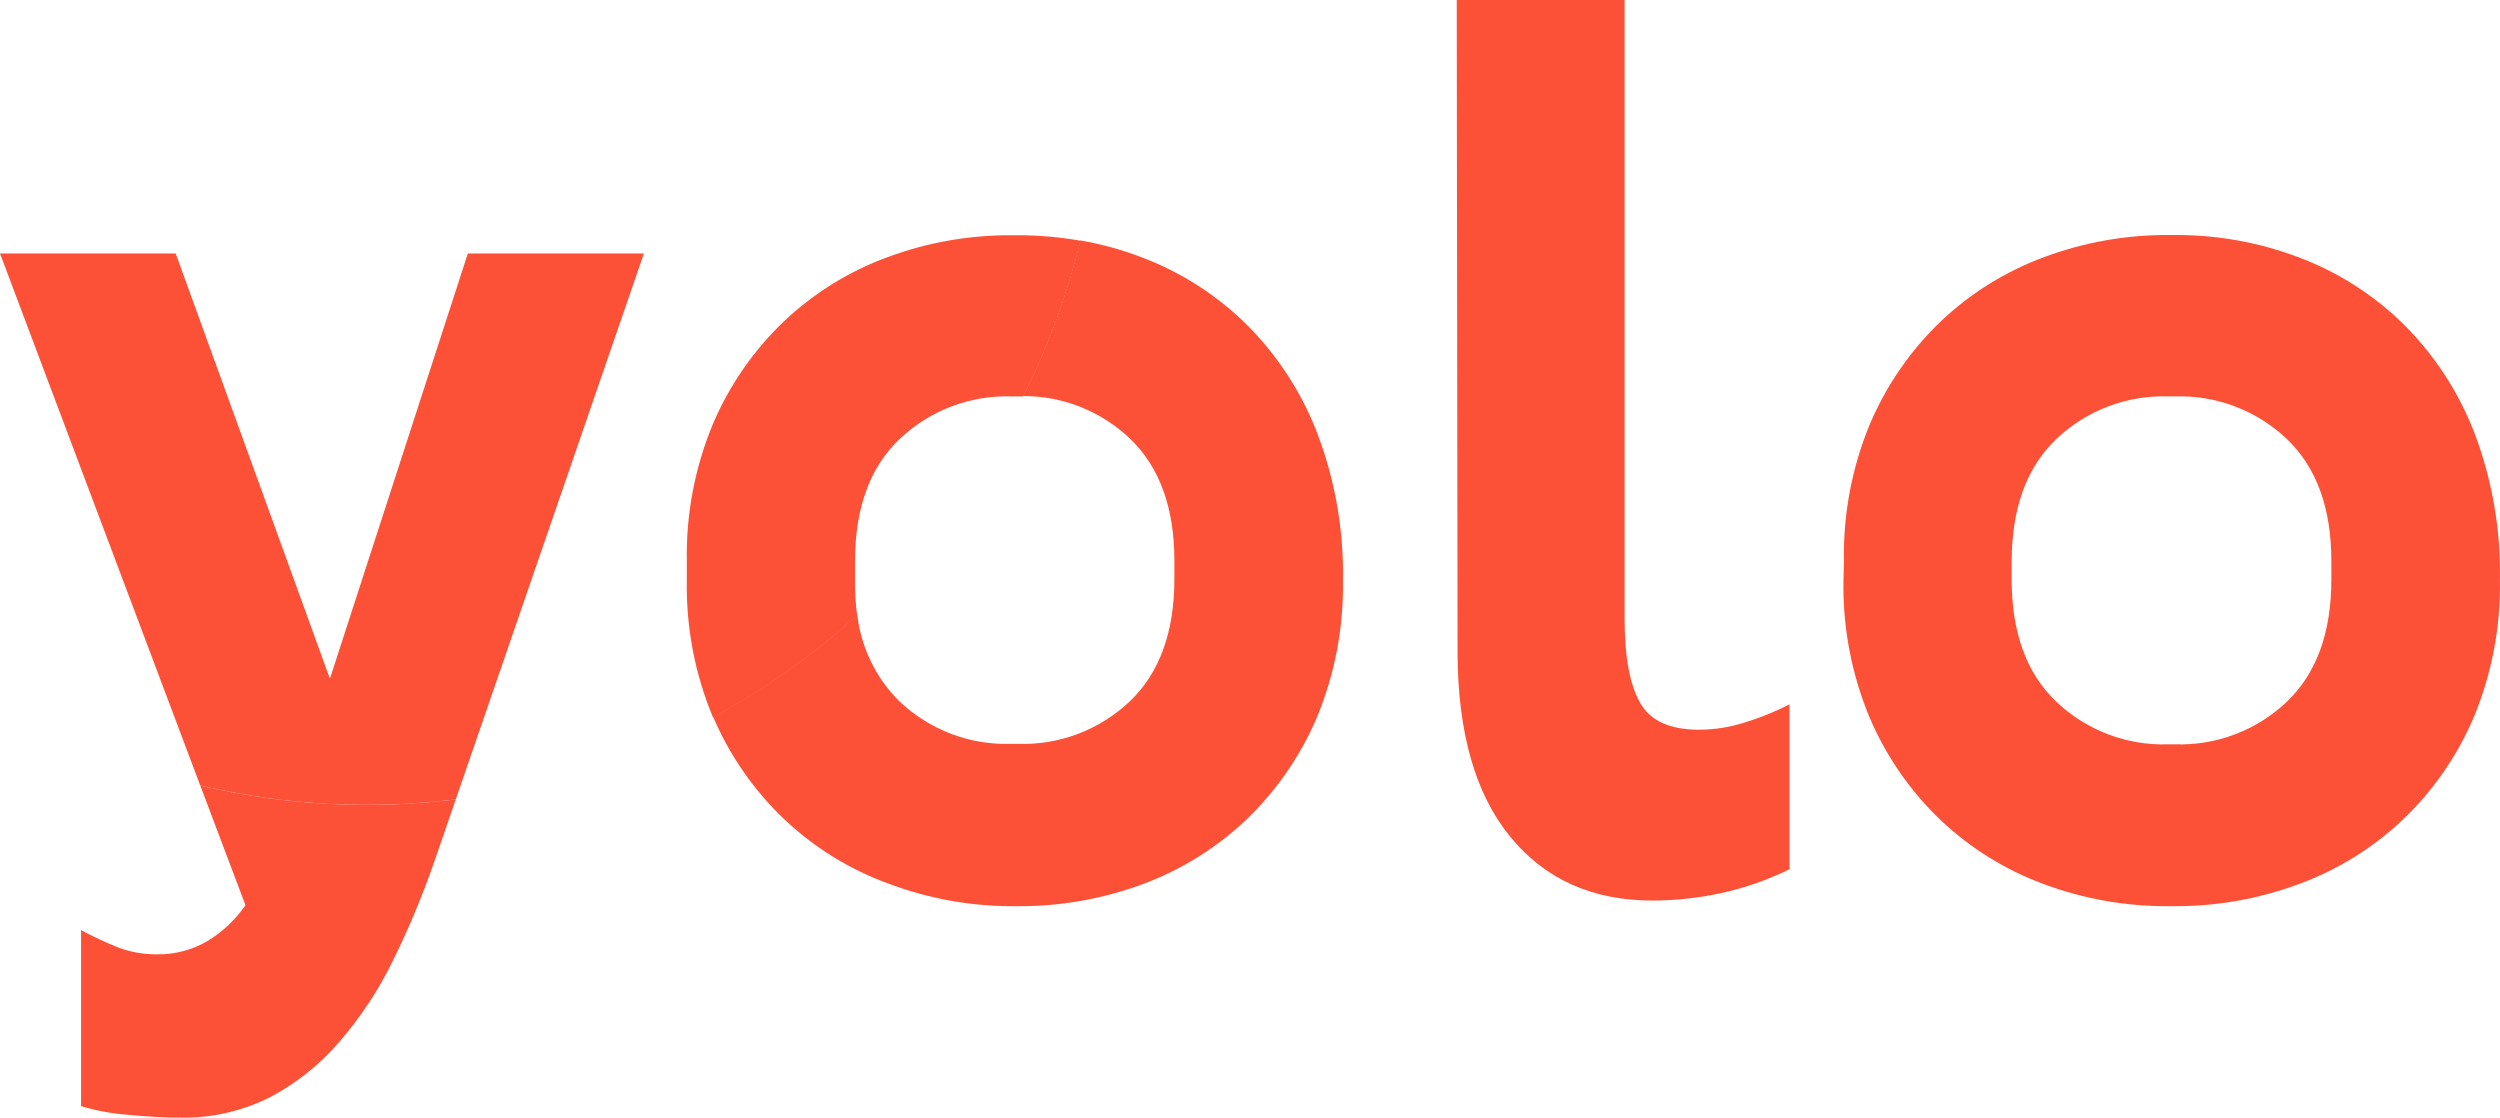 <svg width="85" height="38" viewBox="0 0 85 38" fill="none" xmlns="http://www.w3.org/2000/svg">
  <path d="M49.529 0H55.236V21.041C55.236 22.323 55.41 23.268 55.761 23.89C56.112 24.513 56.777 24.81 57.777 24.81C58.29 24.807 58.8 24.728 59.29 24.574C59.825 24.412 60.345 24.203 60.843 23.947V29.553C60.101 29.919 59.319 30.192 58.511 30.367C57.746 30.532 56.967 30.617 56.184 30.619C54.141 30.619 52.527 29.895 51.344 28.445C50.161 26.996 49.566 24.913 49.557 22.197L49.529 0Z" fill="#FD5137" />
  <path d="M62.694 19.079C62.664 17.473 62.968 15.878 63.585 14.398C64.148 13.081 64.971 11.893 66.005 10.909C67.019 9.953 68.214 9.213 69.518 8.735C70.866 8.236 72.292 7.983 73.729 7.99H73.963C75.401 7.985 76.828 8.244 78.174 8.756C79.484 9.25 80.679 10.011 81.686 10.99C82.739 12.027 83.563 13.275 84.106 14.654C84.726 16.265 85.029 17.982 84.998 19.71C85.025 21.316 84.722 22.91 84.106 24.391C83.544 25.708 82.72 26.895 81.686 27.879C80.672 28.835 79.477 29.574 78.174 30.053C76.82 30.558 75.389 30.814 73.947 30.81H73.713C72.276 30.817 70.85 30.565 69.502 30.065C68.198 29.587 67.003 28.848 65.989 27.892C64.955 26.907 64.132 25.72 63.569 24.403C62.952 22.922 62.648 21.328 62.678 19.722L62.694 19.079ZM73.717 13.478C73.019 13.455 72.325 13.571 71.672 13.82C71.019 14.069 70.422 14.445 69.913 14.927C68.905 15.893 68.4 17.277 68.397 19.079V19.706C68.397 21.508 68.902 22.892 69.913 23.858C70.421 24.34 71.019 24.717 71.672 24.965C72.324 25.214 73.019 25.33 73.717 25.307H73.951C74.648 25.33 75.343 25.213 75.996 24.965C76.648 24.716 77.246 24.34 77.754 23.858C78.762 22.892 79.266 21.508 79.266 19.706V19.079C79.266 17.274 78.762 15.89 77.754 14.927C76.727 13.954 75.359 13.433 73.951 13.478H73.717Z" fill="#FD5137" />
  <path d="M6.809 26.707L8.346 30.778C8.004 31.273 7.561 31.69 7.047 31.999C6.534 32.299 5.95 32.453 5.357 32.447C4.901 32.453 4.447 32.374 4.018 32.215C3.587 32.041 3.166 31.844 2.756 31.624V37.608C3.268 37.762 3.796 37.86 4.329 37.901C4.99 37.966 5.591 37.999 6.136 37.999C7.184 38.019 8.221 37.785 9.161 37.315C10.06 36.844 10.863 36.206 11.528 35.434C12.254 34.598 12.869 33.668 13.355 32.67C13.889 31.591 14.354 30.479 14.751 29.341L15.497 27.179C14.496 27.302 13.489 27.364 12.48 27.366C10.571 27.366 8.668 27.145 6.809 26.707Z" fill="#FD5137" />
  <path d="M44.757 14.65C44.214 13.271 43.39 12.023 42.337 10.987C41.33 10.007 40.135 9.246 38.824 8.752C38.147 8.492 37.446 8.298 36.731 8.174C36.284 10.006 35.632 11.782 34.787 13.466C36.136 13.462 37.434 13.979 38.417 14.911C39.425 15.877 39.929 17.261 39.929 19.063V19.69C39.929 21.491 39.425 22.875 38.417 23.842C37.909 24.324 37.311 24.7 36.658 24.949C36.006 25.198 35.311 25.314 34.614 25.291H34.38C33.682 25.314 32.987 25.198 32.335 24.95C31.682 24.701 31.084 24.324 30.576 23.842C29.783 23.056 29.279 22.02 29.148 20.907C27.659 22.257 26.014 23.421 24.248 24.375C24.811 25.691 25.634 26.876 26.668 27.859C27.682 28.816 28.877 29.555 30.181 30.033C31.527 30.544 32.953 30.807 34.392 30.81H34.626C36.062 30.816 37.488 30.564 38.837 30.066C40.14 29.587 41.335 28.847 42.349 27.892C43.383 26.907 44.207 25.72 44.77 24.403C45.385 22.922 45.688 21.328 45.661 19.722C45.69 17.988 45.383 16.265 44.757 14.65Z" fill="#FD5137" />
  <path d="M15.907 8.617L11.217 23.076L5.973 8.617H0L6.808 26.707C8.667 27.144 10.57 27.366 12.479 27.366C13.487 27.364 14.495 27.301 15.496 27.179L21.893 8.617H15.907Z" fill="#FD5137" />
  <path d="M29.071 19.705V19.078C29.071 17.274 29.576 15.89 30.587 14.926C31.096 14.444 31.693 14.068 32.346 13.82C32.999 13.571 33.694 13.455 34.391 13.477H34.794C35.638 11.793 36.291 10.018 36.738 8.185C36.039 8.061 35.33 7.998 34.621 7.998H34.387C32.95 7.991 31.524 8.243 30.176 8.743C28.872 9.221 27.677 9.96 26.663 10.917C25.629 11.901 24.806 13.088 24.243 14.405C23.626 15.886 23.322 17.48 23.352 19.087V19.713C23.322 21.319 23.626 22.914 24.243 24.395C26.008 23.441 27.654 22.277 29.143 20.926C29.089 20.522 29.065 20.114 29.071 19.705Z" fill="#FD5137" />
</svg>
